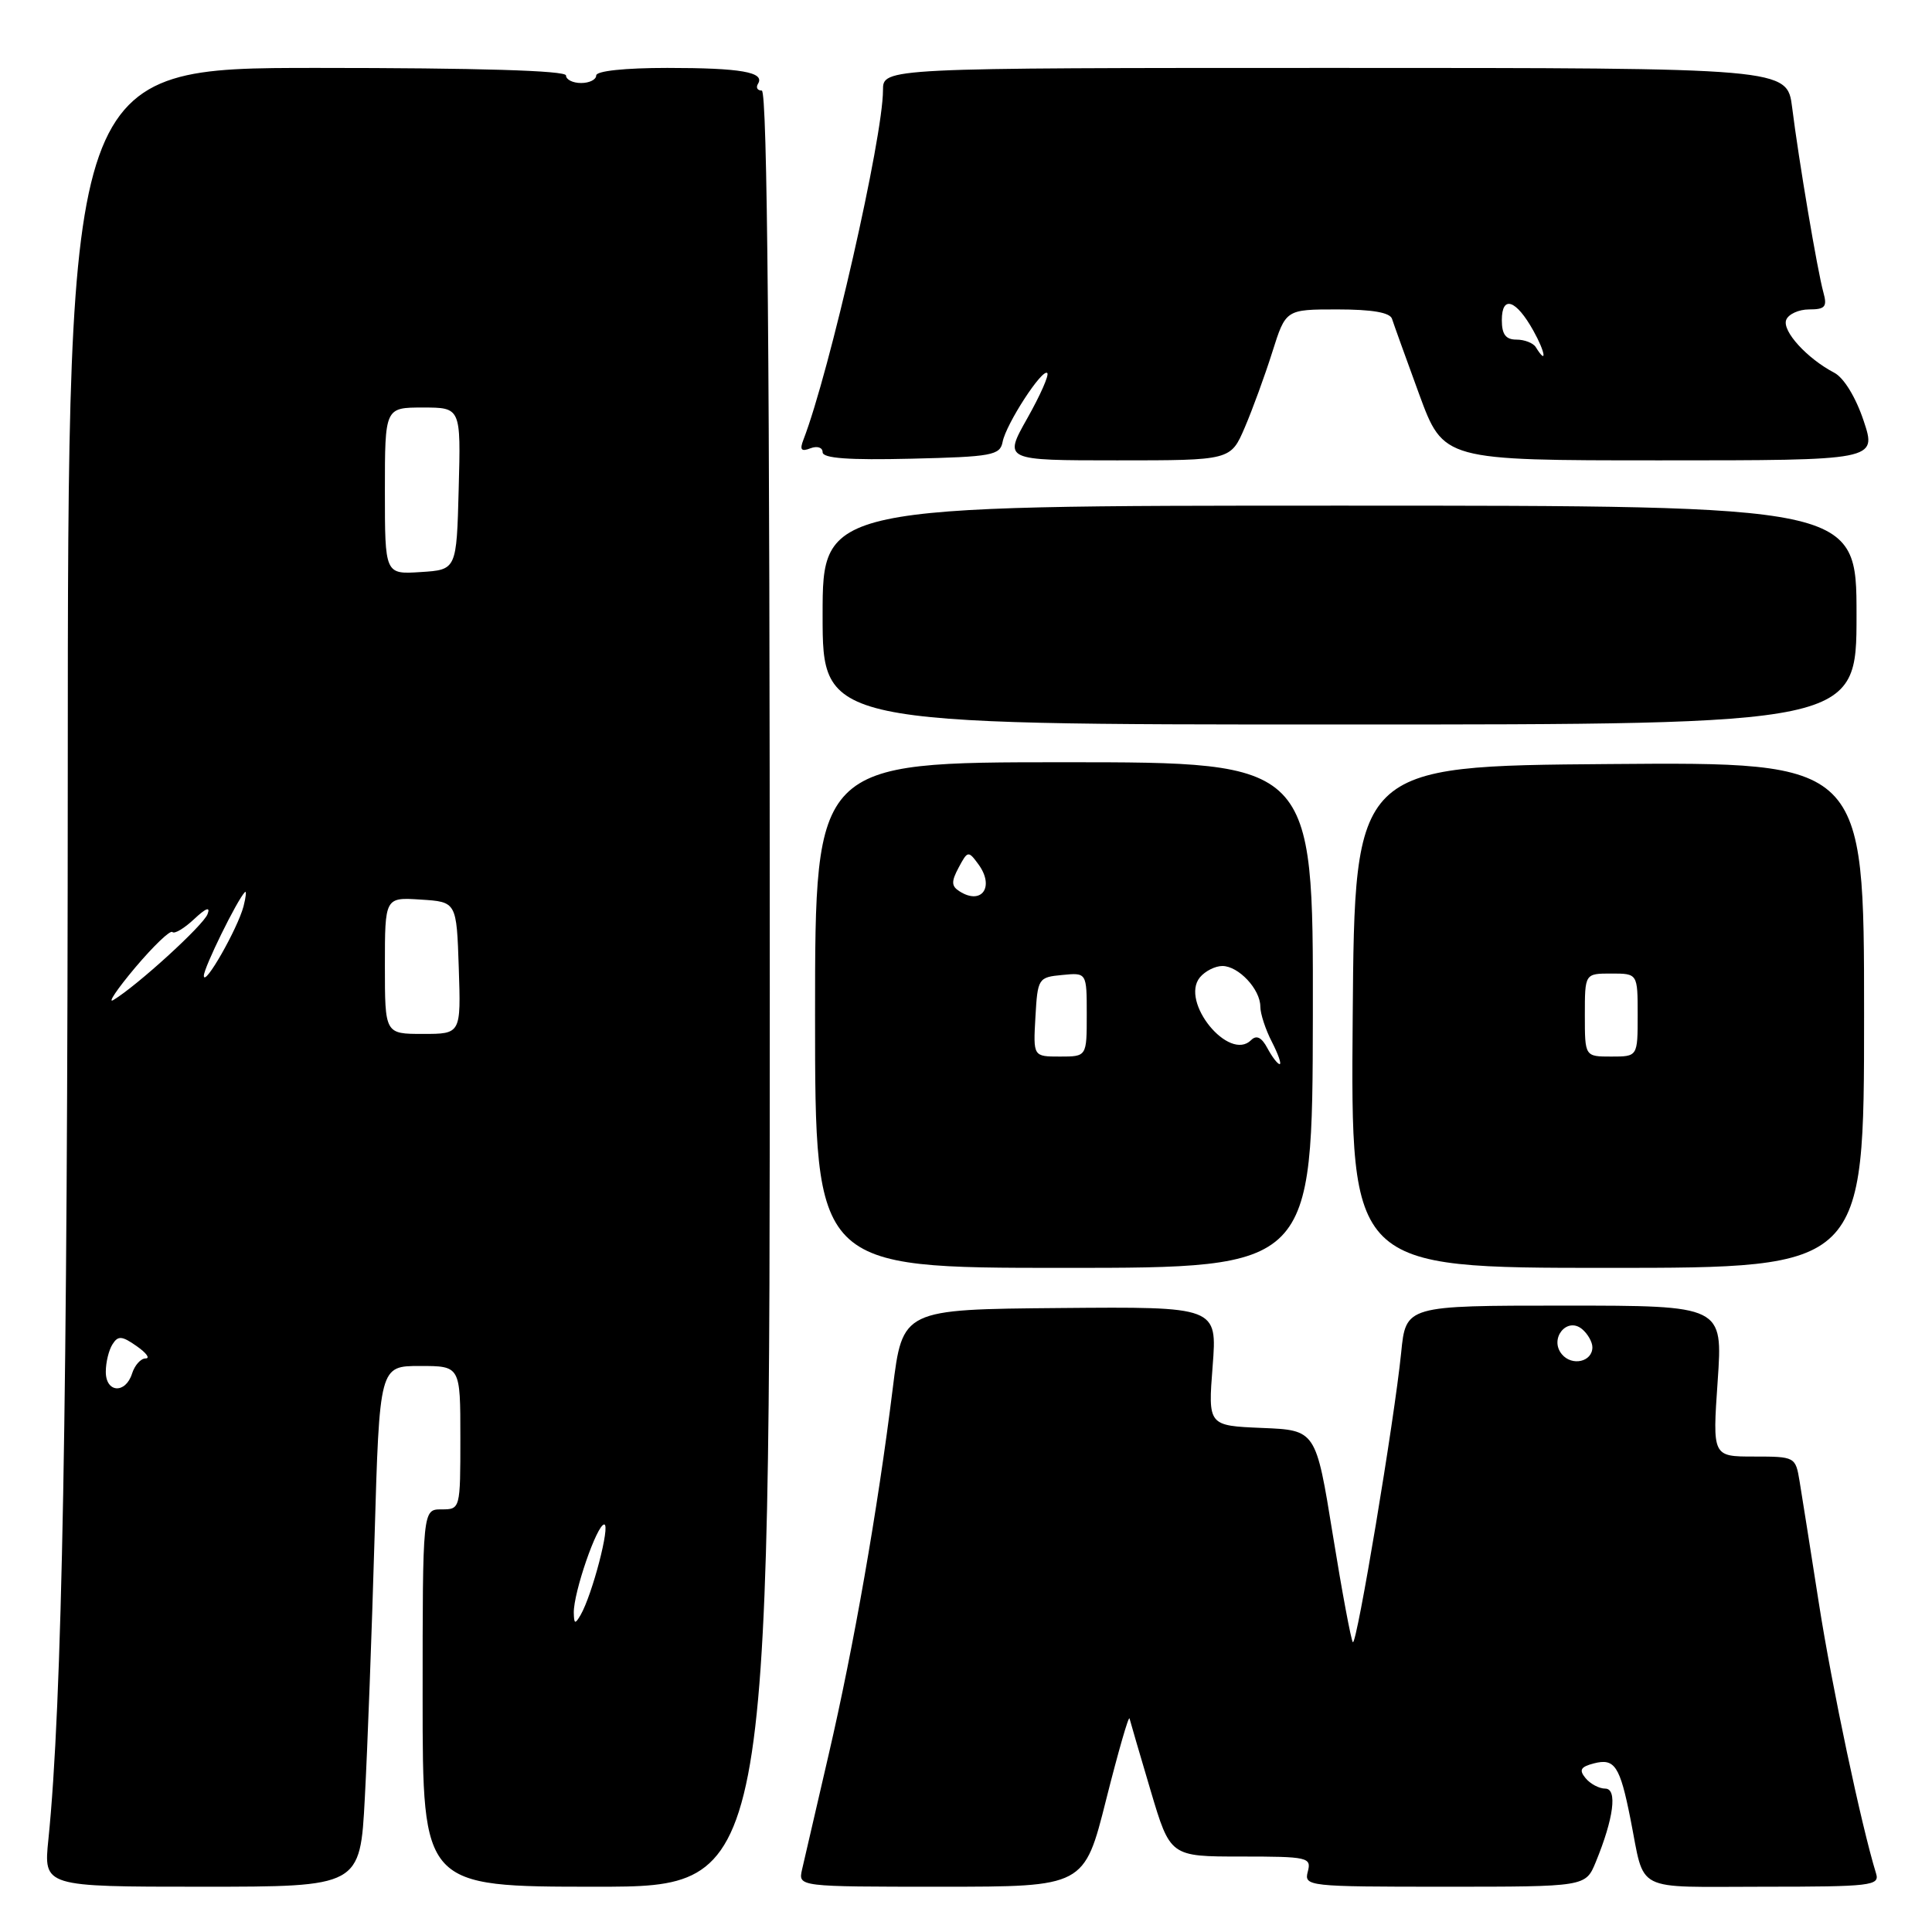 <?xml version="1.0" encoding="UTF-8" standalone="no"?>
<!DOCTYPE svg PUBLIC "-//W3C//DTD SVG 1.1//EN" "http://www.w3.org/Graphics/SVG/1.1/DTD/svg11.dtd" >
<svg xmlns="http://www.w3.org/2000/svg" xmlns:xlink="http://www.w3.org/1999/xlink" version="1.1" viewBox="0 0 256 256">
 <g >
 <path fill="currentColor"
d=" M 48.34 238.25 C 48.69 231.79 49.27 216.26 49.63 203.75 C 50.29 181.00 50.29 181.00 55.65 181.00 C 61.00 181.00 61.00 181.00 61.00 190.50 C 61.00 199.97 60.99 200.00 58.50 200.00 C 56.00 200.00 56.00 200.00 56.00 225.00 C 56.00 250.00 56.00 250.00 79.00 250.00 C 102.00 250.00 102.00 250.00 102.00 131.00 C 102.00 47.91 101.68 12.00 100.94 12.00 C 100.36 12.00 100.13 11.60 100.44 11.10 C 101.39 9.56 98.16 9.00 88.42 9.00 C 82.81 9.00 79.00 9.40 79.00 10.00 C 79.00 10.55 78.10 11.00 77.00 11.00 C 75.90 11.00 75.00 10.55 75.00 10.00 C 75.00 9.35 63.33 9.00 42.00 9.00 C 9.00 9.00 9.00 9.00 8.98 102.25 C 8.96 186.52 8.24 225.85 6.41 243.75 C 5.77 250.00 5.77 250.00 26.74 250.00 C 47.72 250.00 47.72 250.00 48.34 238.25 Z  M 146.57 238.46 C 148.17 232.12 149.56 227.28 149.67 227.71 C 149.78 228.15 151.03 232.44 152.46 237.25 C 155.06 246.00 155.06 246.00 164.44 246.00 C 173.32 246.00 173.79 246.11 173.29 248.00 C 172.78 249.95 173.26 250.00 191.43 250.00 C 210.10 250.00 210.10 250.00 211.44 246.75 C 213.83 240.94 214.34 237.00 212.70 237.00 C 211.90 237.00 210.73 236.38 210.10 235.62 C 209.20 234.53 209.43 234.12 211.19 233.66 C 213.95 232.94 214.65 233.99 216.04 241.00 C 218.02 250.93 216.21 250.00 233.63 250.00 C 247.94 250.00 249.09 249.86 248.59 248.25 C 246.64 241.93 242.74 223.50 241.02 212.50 C 239.90 205.35 238.75 198.04 238.45 196.25 C 237.92 193.04 237.84 193.00 232.41 193.00 C 226.91 193.00 226.91 193.00 227.60 183.00 C 228.29 173.00 228.29 173.00 207.29 173.00 C 186.28 173.00 186.28 173.00 185.66 179.25 C 184.76 188.18 179.77 218.10 179.26 217.60 C 179.03 217.36 177.83 210.95 176.60 203.34 C 174.36 189.50 174.36 189.50 167.22 189.21 C 160.07 188.91 160.07 188.91 160.68 181.03 C 161.29 173.14 161.29 173.14 140.44 173.32 C 119.59 173.50 119.59 173.50 118.29 184.00 C 116.29 200.10 113.13 218.16 109.80 232.50 C 108.14 239.65 106.55 246.51 106.27 247.75 C 105.77 250.00 105.77 250.00 124.72 250.00 C 143.67 250.00 143.67 250.00 146.57 238.46 Z  M 173.96 134.50 C 174.01 101.00 174.01 101.00 141.01 101.00 C 108.00 101.00 108.00 101.00 108.00 134.50 C 108.00 168.00 108.00 168.00 140.95 168.00 C 173.90 168.00 173.90 168.00 173.96 134.50 Z  M 247.00 134.49 C 247.00 100.97 247.00 100.97 213.25 101.24 C 179.50 101.50 179.50 101.50 179.24 134.75 C 178.97 168.00 178.97 168.00 212.99 168.00 C 247.00 168.00 247.00 168.00 247.00 134.49 Z  M 246.00 81.50 C 246.00 67.00 246.00 67.00 177.50 67.00 C 109.00 67.00 109.00 67.00 109.00 81.50 C 109.00 96.00 109.00 96.00 177.50 96.00 C 246.00 96.00 246.00 96.00 246.00 81.50 Z  M 132.85 58.56 C 133.30 56.19 138.11 48.78 138.77 49.43 C 139.03 49.70 137.83 52.40 136.11 55.45 C 132.98 61.00 132.98 61.00 148.03 61.00 C 163.07 61.00 163.07 61.00 164.94 56.64 C 165.97 54.24 167.61 49.74 168.59 46.64 C 170.37 41.00 170.37 41.00 177.21 41.00 C 181.82 41.00 184.19 41.41 184.45 42.25 C 184.67 42.94 186.29 47.44 188.05 52.25 C 191.27 61.00 191.27 61.00 219.98 61.00 C 248.69 61.00 248.69 61.00 246.94 55.75 C 245.90 52.64 244.32 50.05 243.05 49.39 C 239.44 47.50 236.12 43.86 236.68 42.39 C 236.97 41.63 238.34 41.00 239.72 41.00 C 241.84 41.00 242.14 40.65 241.61 38.75 C 240.82 35.91 238.33 21.16 237.47 14.25 C 236.81 9.00 236.81 9.00 176.91 9.00 C 117.00 9.00 117.00 9.00 117.00 11.95 C 117.00 18.21 109.93 49.27 106.46 58.26 C 105.94 59.60 106.16 59.88 107.39 59.40 C 108.29 59.06 109.00 59.29 109.00 59.92 C 109.00 60.73 112.46 60.98 120.74 60.78 C 131.43 60.53 132.51 60.33 132.85 58.56 Z  M 76.03 213.69 C 75.99 211.02 79.10 202.00 80.06 202.00 C 80.91 202.00 78.48 211.31 76.93 214.00 C 76.20 215.25 76.06 215.20 76.03 213.69 Z  M 14.02 181.75 C 14.02 180.51 14.42 178.88 14.91 178.12 C 15.64 176.96 16.16 177.00 18.11 178.37 C 19.40 179.27 19.93 180.00 19.29 180.00 C 18.65 180.00 17.85 180.90 17.50 182.00 C 16.63 184.74 14.00 184.56 14.02 181.75 Z  M 51.00 127.95 C 51.00 118.89 51.00 118.89 55.75 119.20 C 60.50 119.50 60.50 119.50 60.79 128.25 C 61.08 137.00 61.08 137.00 56.04 137.00 C 51.00 137.00 51.00 137.00 51.00 127.95 Z  M 17.93 128.19 C 20.35 125.33 22.55 123.22 22.84 123.50 C 23.12 123.79 24.42 123.01 25.73 121.78 C 27.30 120.31 27.90 120.09 27.50 121.13 C 26.93 122.63 18.16 130.62 15.02 132.51 C 14.21 133.00 15.52 131.06 17.93 128.19 Z  M 27.01 129.30 C 27.00 128.24 31.41 119.26 32.45 118.21 C 32.68 117.99 32.59 118.83 32.27 120.09 C 31.49 123.05 27.03 130.88 27.01 129.30 Z  M 51.00 65.05 C 51.00 54.00 51.00 54.00 56.03 54.00 C 61.07 54.00 61.07 54.00 60.78 64.75 C 60.50 75.50 60.50 75.50 55.75 75.80 C 51.00 76.11 51.00 76.11 51.00 65.05 Z  M 206.95 179.44 C 205.25 177.39 207.62 174.44 209.63 176.11 C 210.38 176.73 211.00 177.82 211.00 178.52 C 211.00 180.45 208.30 181.07 206.95 179.44 Z  M 167.94 138.89 C 167.17 137.45 166.49 137.11 165.78 137.82 C 162.86 140.74 156.32 132.73 159.00 129.50 C 159.69 128.67 161.02 128.00 161.97 128.00 C 164.11 128.00 167.00 131.08 167.00 133.38 C 167.00 134.32 167.69 136.43 168.53 138.05 C 169.36 139.67 169.83 141.00 169.56 141.00 C 169.29 141.00 168.56 140.05 167.94 138.89 Z  M 137.20 134.75 C 137.49 129.63 137.58 129.49 140.75 129.19 C 144.00 128.87 144.00 128.87 144.00 134.44 C 144.00 140.00 144.00 140.00 140.45 140.00 C 136.90 140.00 136.90 140.00 137.20 134.75 Z  M 127.15 118.11 C 126.05 117.42 126.03 116.82 127.03 114.95 C 128.22 112.72 128.31 112.70 129.65 114.53 C 131.82 117.50 130.09 119.98 127.15 118.11 Z  M 210.00 134.50 C 210.00 129.00 210.00 129.00 213.50 129.00 C 217.00 129.00 217.00 129.00 217.00 134.50 C 217.00 140.00 217.00 140.00 213.50 140.00 C 210.00 140.00 210.00 140.00 210.00 134.50 Z  M 203.50 46.00 C 203.16 45.45 202.01 45.00 200.94 45.00 C 199.52 45.00 199.00 44.31 199.00 42.42 C 199.00 39.07 200.88 39.69 203.18 43.82 C 204.77 46.66 205.04 48.49 203.50 46.00 Z "/>
</g>
</svg>